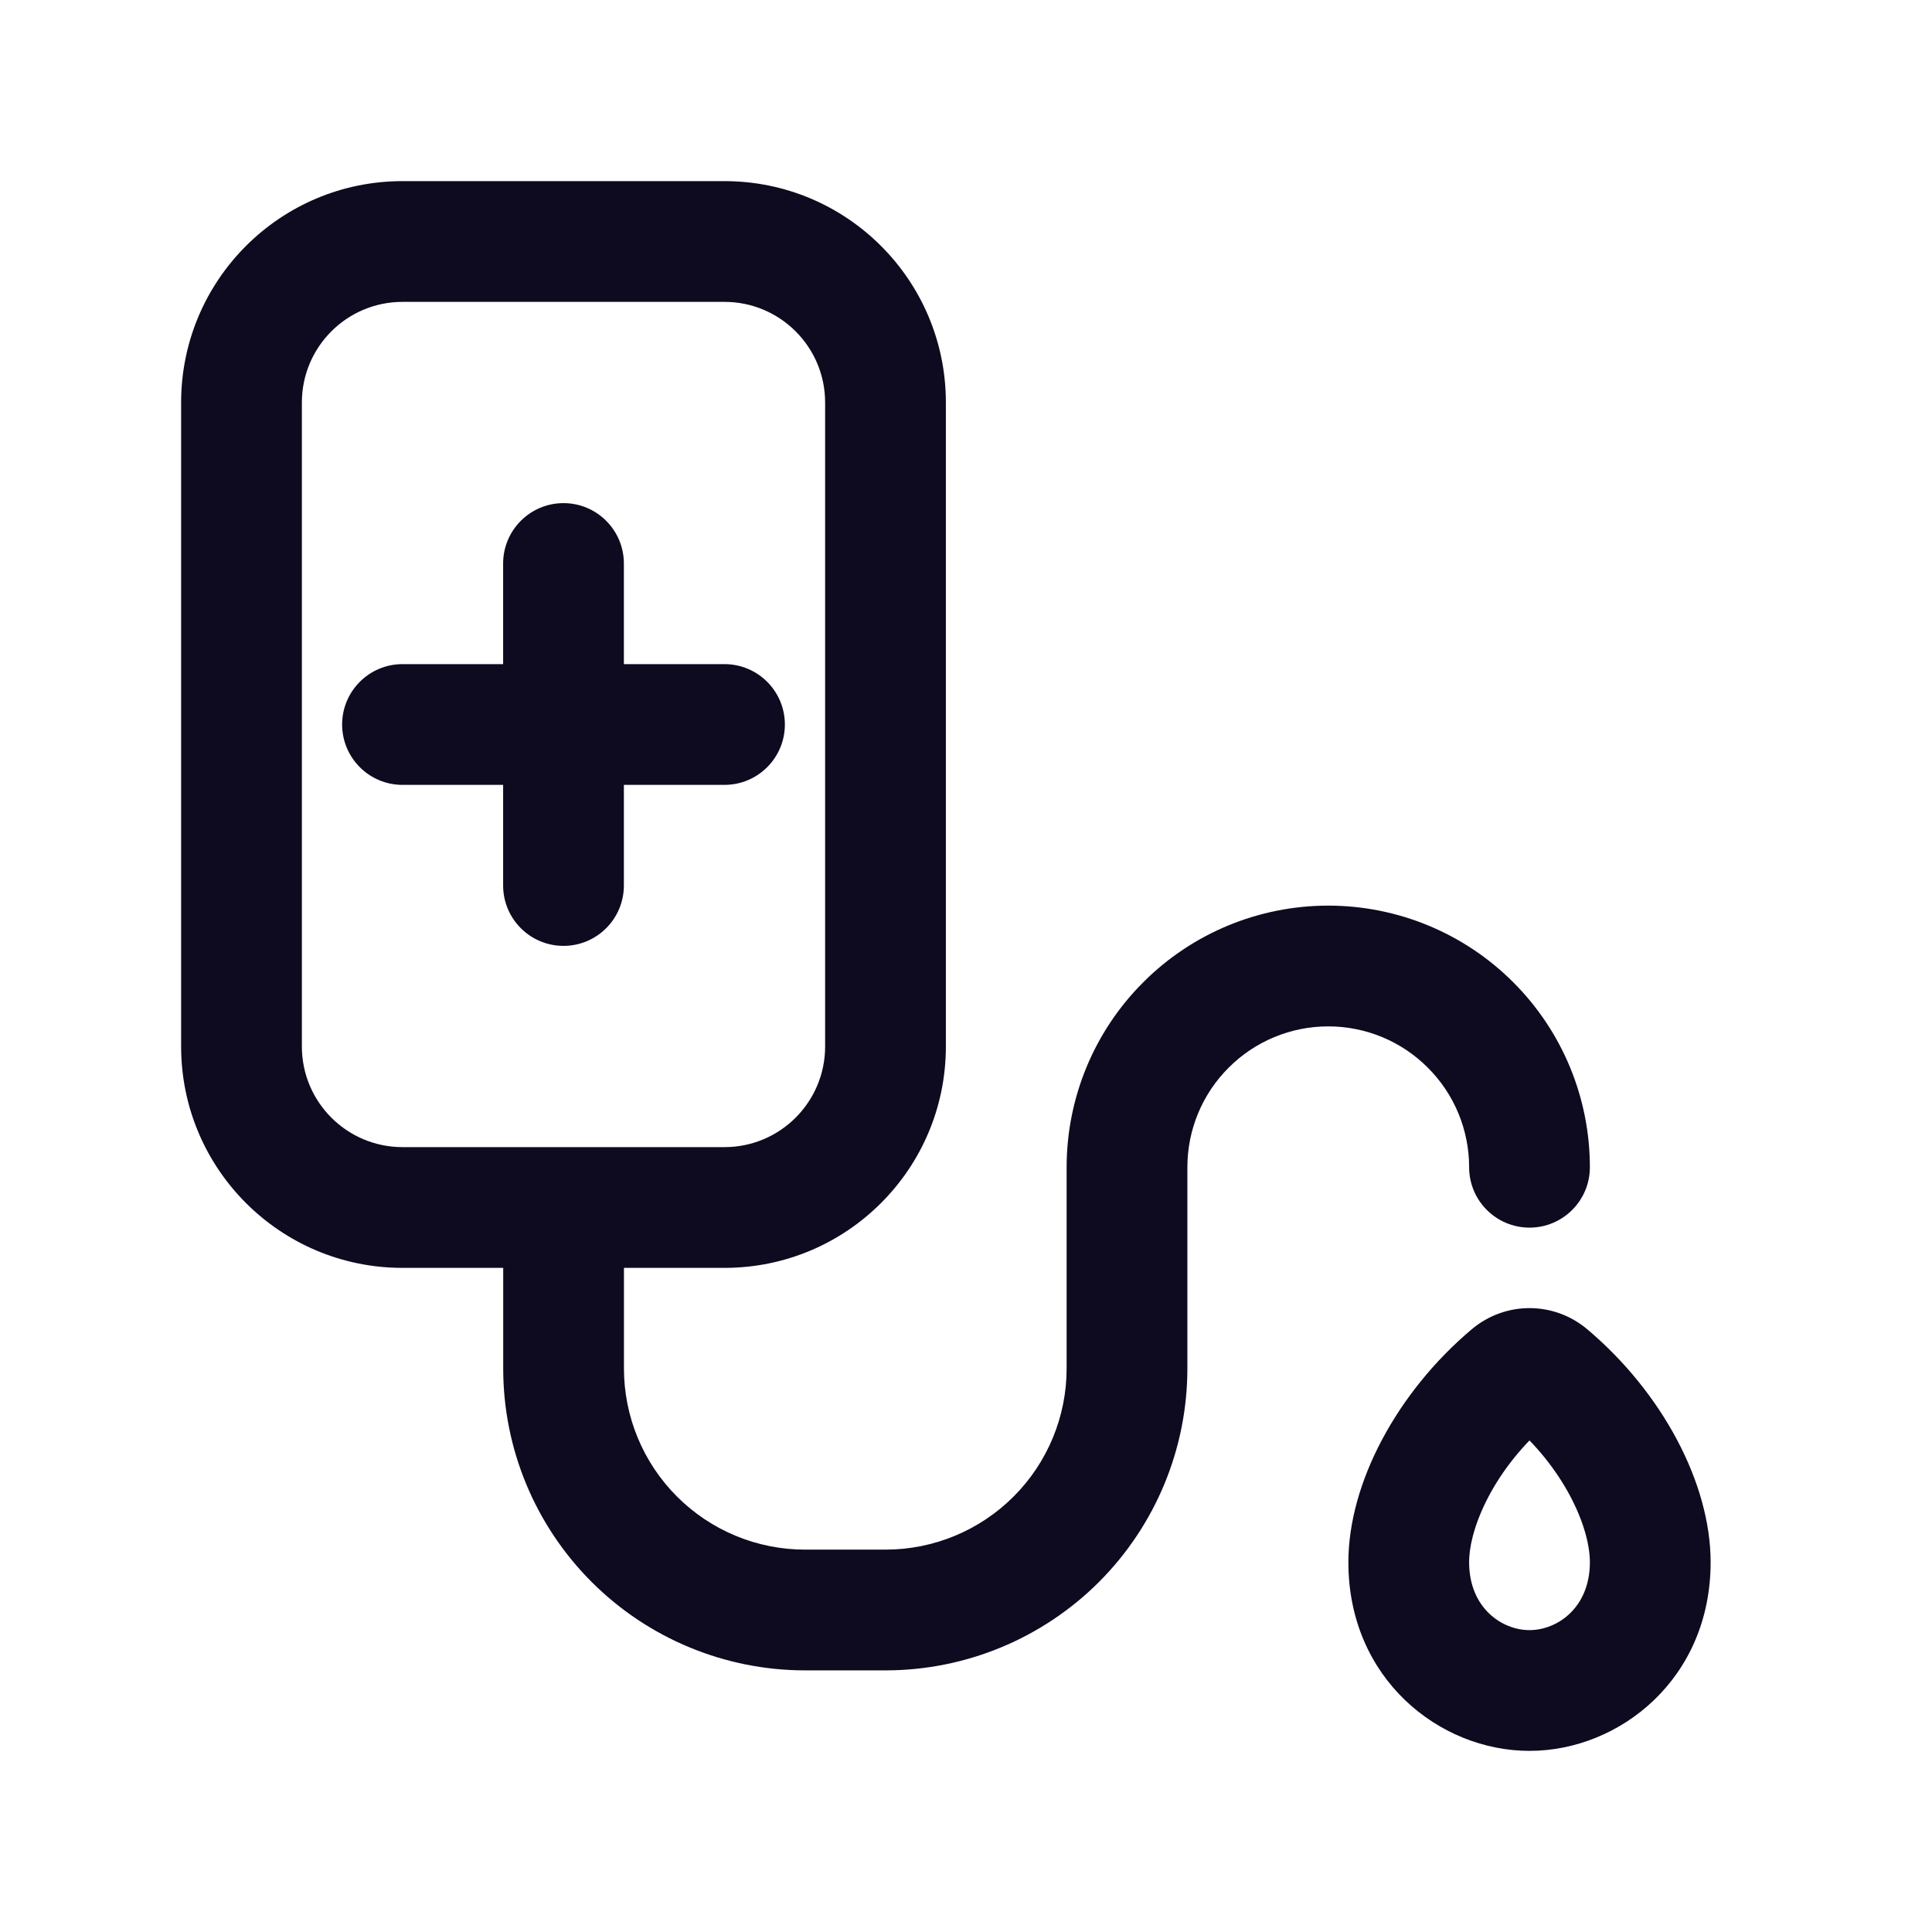 <svg width="24" height="24" viewBox="0 0 24 24" fill="none" xmlns="http://www.w3.org/2000/svg">
<path d="M18.25 14.5C18.25 14.914 18.586 15.25 19 15.25C19.414 15.25 19.75 14.914 19.75 14.5H18.25ZM7.001 17L6.251 17V17H7.001ZM7.75 7C7.75 6.586 7.414 6.25 7 6.25C6.586 6.25 6.25 6.586 6.25 7H7.75ZM6.25 11C6.25 11.414 6.586 11.75 7 11.75C7.414 11.75 7.75 11.414 7.75 11H6.25ZM5 8.25C4.586 8.25 4.25 8.586 4.25 9C4.25 9.414 4.586 9.75 5 9.75V8.25ZM9 9.75C9.414 9.75 9.75 9.414 9.75 9C9.75 8.586 9.414 8.25 9 8.25V9.75ZM18.765 17.087L18.282 16.513L18.282 16.513L18.765 17.087ZM19.235 17.087L19.718 16.513L19.718 16.513L19.235 17.087ZM13.25 17C13.25 17.597 13.013 18.169 12.591 18.591L13.652 19.652C14.355 18.948 14.75 17.995 14.75 17H13.25ZM12.591 18.591C12.169 19.013 11.597 19.25 11 19.25V20.75C11.995 20.75 12.948 20.355 13.652 19.652L12.591 18.591ZM14.75 14.5C14.75 14.036 14.934 13.591 15.263 13.263L14.202 12.202C13.592 12.811 13.25 13.638 13.25 14.5H14.75ZM15.263 13.263C15.591 12.934 16.036 12.75 16.5 12.75V11.25C15.638 11.25 14.811 11.592 14.202 12.202L15.263 13.263ZM16.5 12.75C16.964 12.75 17.409 12.934 17.737 13.263L18.798 12.202C18.189 11.592 17.362 11.25 16.5 11.25V12.75ZM17.737 13.263C18.066 13.591 18.25 14.036 18.25 14.5H19.75C19.75 13.638 19.408 12.811 18.798 12.202L17.737 13.263ZM14.75 17V14.5H13.25V17H14.75ZM10.001 19.25C9.404 19.25 8.832 19.013 8.41 18.591L7.35 19.652C8.053 20.355 9.007 20.75 10.001 20.75V19.25ZM8.41 18.591C7.988 18.169 7.751 17.597 7.751 17H6.251C6.251 17.995 6.646 18.948 7.35 19.652L8.41 18.591ZM6.251 15L6.251 17L7.751 17L7.751 15L6.251 15ZM5 3.75H9V2.25H5V3.75ZM10.25 5V13H11.75V5H10.25ZM9 14.25H7.001V15.75H9V14.25ZM7.001 14.25H5V15.75H7.001V14.25ZM3.75 13V5H2.25V13H3.75ZM5 14.25C4.31 14.25 3.75 13.69 3.75 13H2.25C2.25 14.519 3.481 15.75 5 15.75V14.25ZM10.25 13C10.25 13.69 9.69 14.25 9 14.25V15.75C10.519 15.75 11.75 14.519 11.75 13H10.25ZM9 3.75C9.69 3.75 10.25 4.31 10.25 5H11.75C11.75 3.481 10.519 2.25 9 2.25V3.75ZM5 2.25C3.481 2.25 2.25 3.481 2.25 5H3.75C3.75 4.31 4.31 3.75 5 3.75V2.25ZM6.25 7V9H7.75V7H6.25ZM6.25 9V11H7.75V9H6.25ZM5 9.75H7V8.25H5V9.75ZM7 9.75H9V8.25H7V9.75ZM18.25 19.407C18.25 18.972 18.568 18.234 19.249 17.661L18.282 16.513C17.357 17.293 16.75 18.42 16.75 19.407H18.25ZM18.751 17.661C19.432 18.234 19.75 18.972 19.75 19.407H21.25C21.25 18.42 20.643 17.293 19.718 16.513L18.751 17.661ZM19.75 19.407C19.75 19.971 19.346 20.25 19 20.25V21.75C20.119 21.75 21.25 20.854 21.25 19.407H19.75ZM19 20.25C18.654 20.25 18.25 19.971 18.25 19.407H16.75C16.75 20.854 17.881 21.75 19 21.75V20.25ZM19.249 17.661C19.107 17.78 18.893 17.78 18.751 17.661L19.718 16.513C19.301 16.162 18.699 16.162 18.282 16.513L19.249 17.661ZM10.001 20.75H11V19.25H10.001V20.75Z" fill="#0E0B20"/>
</svg>
